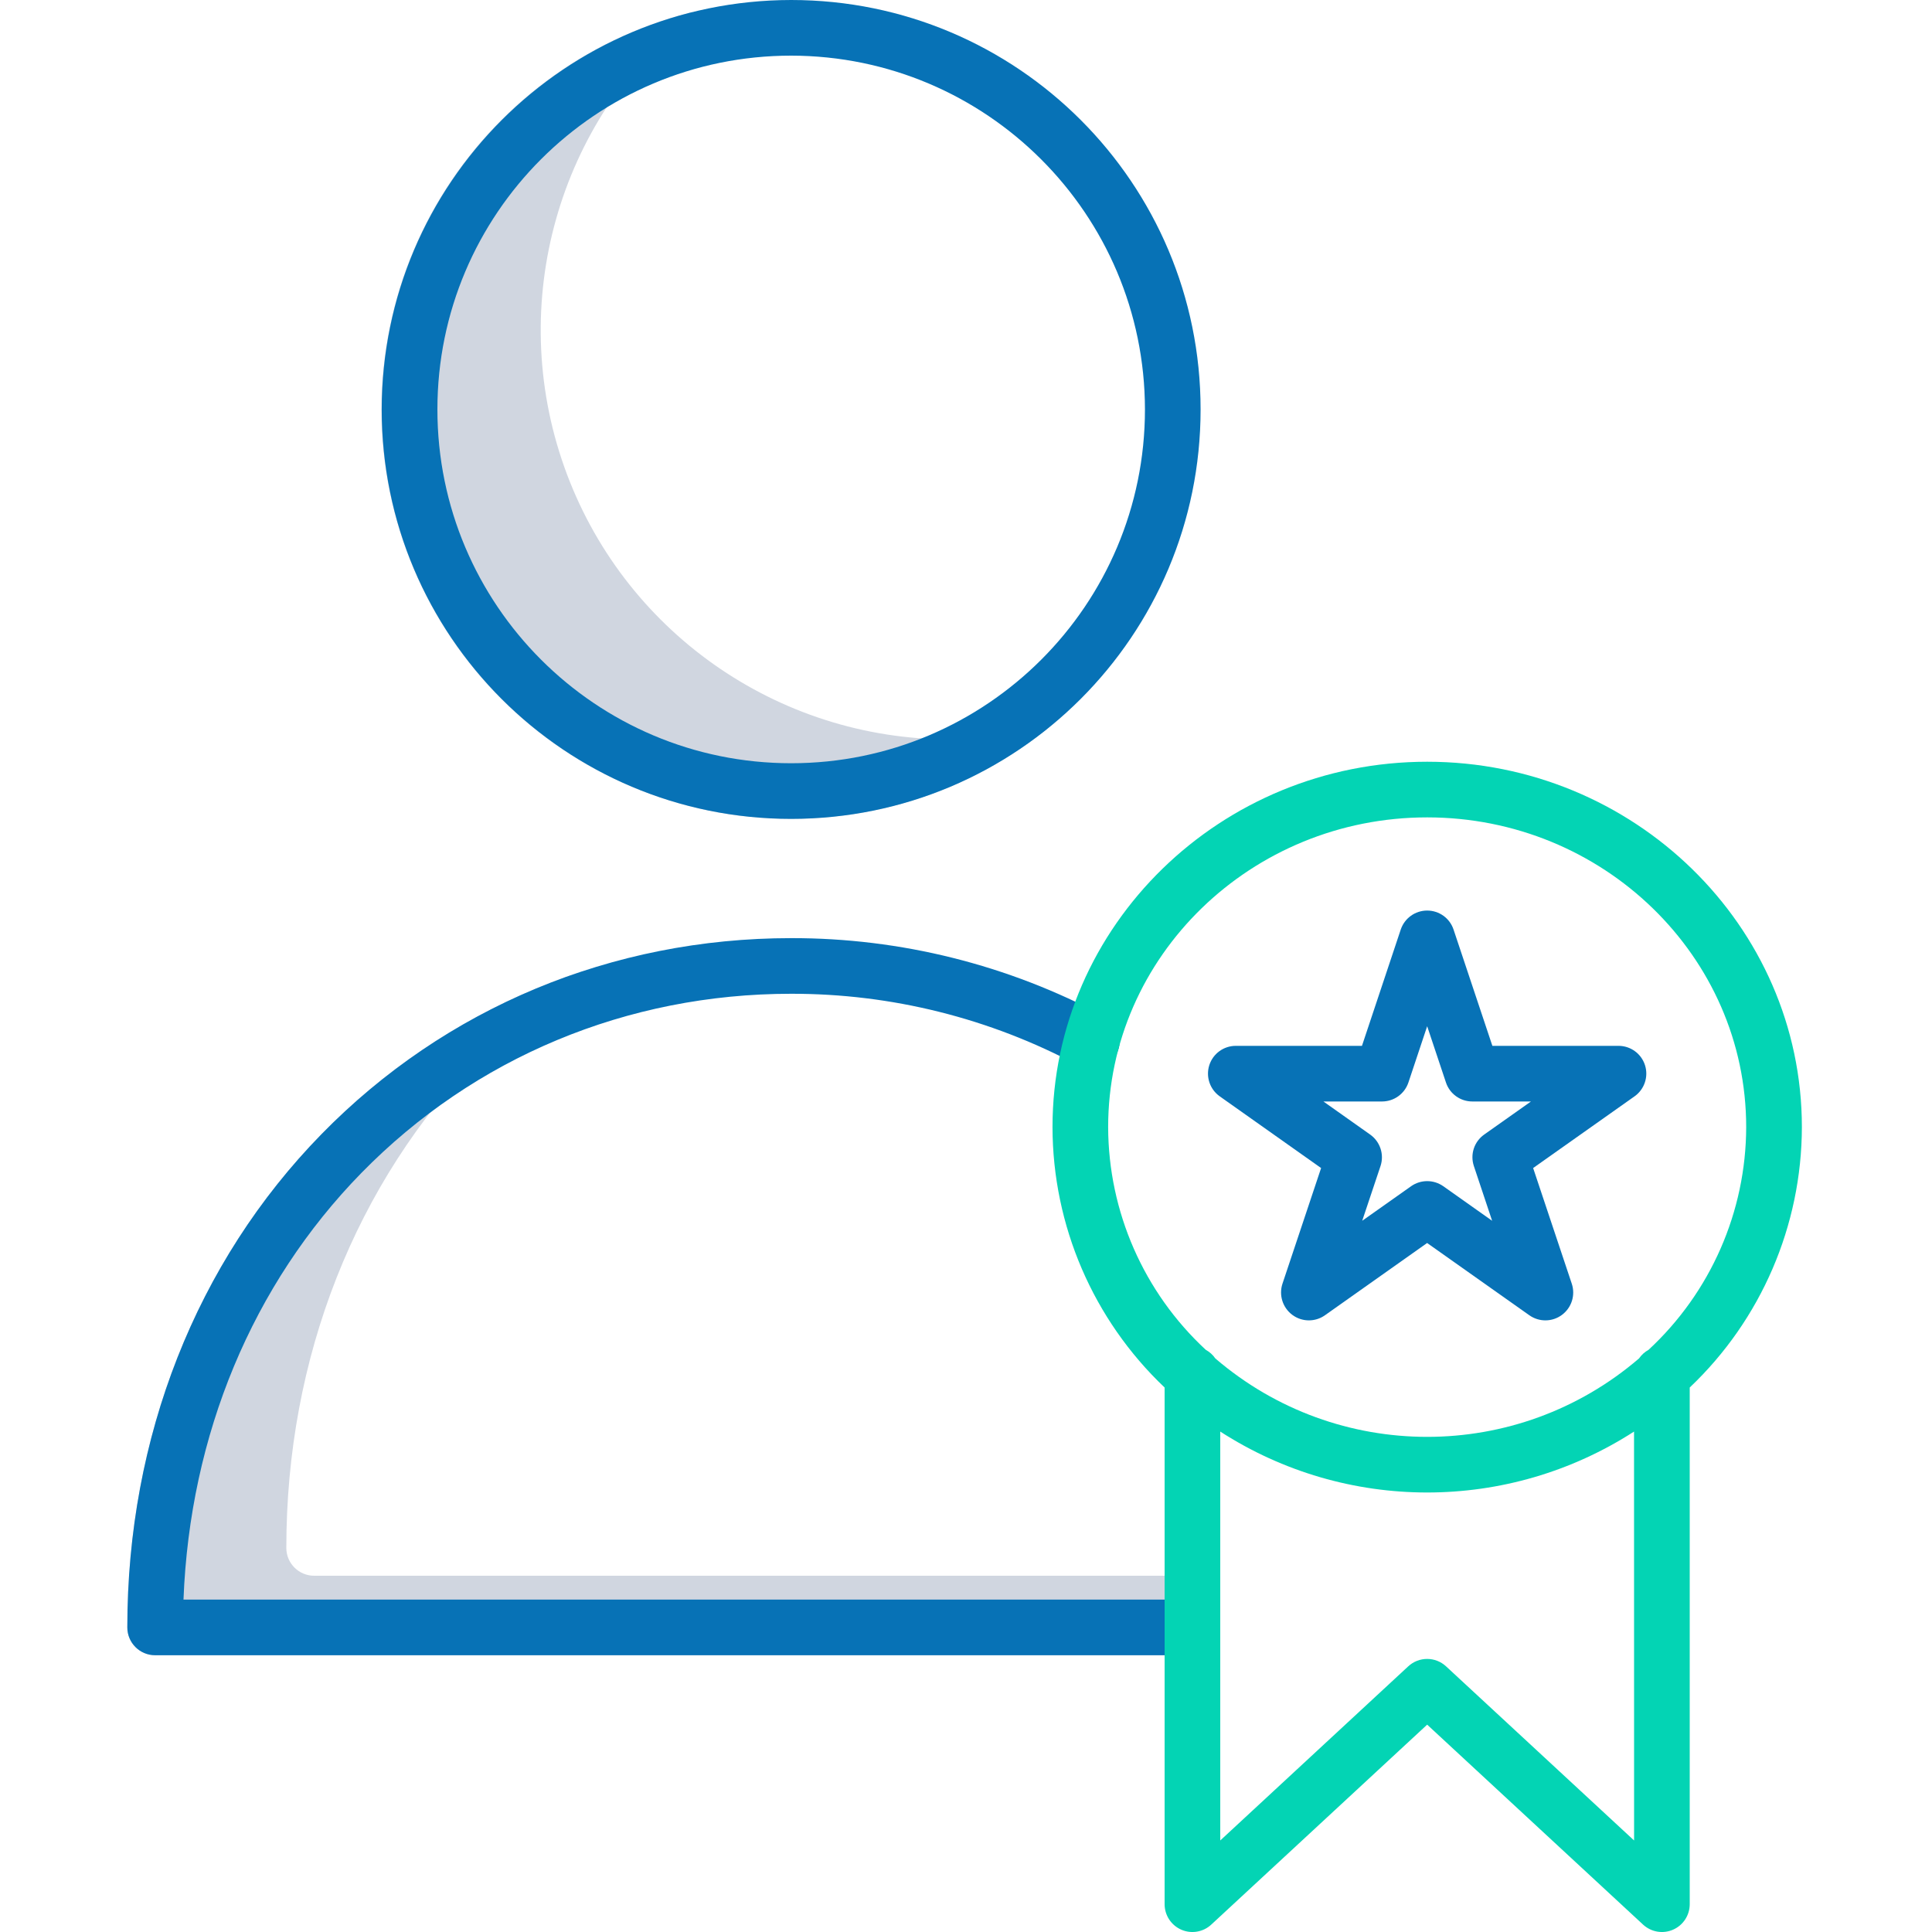 <svg width="40" height="40" viewBox="0 0 40 40" fill="none" xmlns="http://www.w3.org/2000/svg">
<g clip-path="url(#clip0)">
<path d="M19.672 15.308C16.082 15.309 12.881 13.049 11.682 9.665C10.483 6.281 11.546 2.509 14.336 0.25C10.962 1.086 8.44 3.897 7.974 7.342C7.508 10.787 9.193 14.167 12.224 15.869C15.255 17.57 19.018 17.249 21.717 15.058C21.048 15.224 20.361 15.308 19.672 15.308Z" fill="#D0D6E0"/>
<path d="M24.61 33.118L24.508 32.624H6.504C6.186 32.624 5.928 32.366 5.928 32.048C5.928 28.113 7.356 24.486 9.949 21.834C10.563 21.206 11.238 20.639 11.962 20.141C9.955 20.819 8.137 21.964 6.657 23.481C4.064 26.132 2.636 29.759 2.636 33.694C2.636 34.012 2.894 34.27 3.212 34.27H24.61C24.928 34.27 25.186 34.012 25.186 33.694C25.186 33.376 24.928 33.118 24.61 33.118V33.118Z" fill="#D0D6E0"/>
<path d="M7.903 8.477C7.903 13.159 11.698 16.954 16.38 16.954C21.062 16.954 24.857 13.159 24.857 8.477C24.857 3.795 21.062 0 16.38 0C11.701 0.005 7.908 3.797 7.903 8.477ZM23.705 8.477C23.705 12.522 20.425 15.802 16.38 15.802C12.335 15.802 9.056 12.522 9.056 8.477C9.056 4.432 12.335 1.152 16.38 1.152C20.424 1.157 23.7 4.434 23.705 8.477Z" fill="#0772B6"/>
<path d="M24.61 33.118H3.799C3.93 29.709 5.226 26.591 7.481 24.286C9.822 21.893 12.982 20.575 16.38 20.575C18.455 20.571 20.499 21.082 22.329 22.062C22.51 22.161 22.73 22.155 22.906 22.047C23.082 21.939 23.187 21.745 23.181 21.538C23.174 21.332 23.058 21.145 22.876 21.048C20.878 19.977 18.646 19.419 16.38 19.423C12.67 19.423 9.217 20.864 6.657 23.481C4.064 26.132 2.636 29.759 2.636 33.694C2.636 34.012 2.894 34.27 3.212 34.27H24.61C24.928 34.27 25.186 34.012 25.186 33.694C25.186 33.376 24.928 33.118 24.61 33.118V33.118Z" fill="#0772B6"/>
<path d="M34.058 22.054C33.982 21.815 33.76 21.653 33.509 21.653H30.898L30.094 19.245C30.016 19.01 29.796 18.852 29.548 18.852C29.3 18.852 29.08 19.01 29.001 19.245L28.198 21.653H25.586C25.335 21.653 25.113 21.815 25.037 22.054C24.961 22.293 25.049 22.554 25.254 22.699L27.352 24.183L26.552 26.578C26.474 26.814 26.556 27.074 26.756 27.223C26.956 27.372 27.228 27.375 27.432 27.231L29.547 25.735L31.663 27.231C31.867 27.375 32.139 27.372 32.339 27.223C32.539 27.074 32.621 26.814 32.542 26.578L31.742 24.183L33.841 22.699C34.046 22.554 34.134 22.293 34.058 22.054ZM30.728 23.49C30.521 23.636 30.434 23.901 30.515 24.142L30.893 25.275L29.881 24.559C29.681 24.419 29.415 24.419 29.216 24.559L28.203 25.275L28.582 24.142C28.662 23.902 28.575 23.637 28.368 23.49L27.4 22.805H28.613C28.861 22.805 29.081 22.647 29.16 22.411L29.548 21.247L29.937 22.412C30.015 22.647 30.235 22.805 30.483 22.805H31.697L30.728 23.49Z" fill="#0772B6"/>
<path d="M37.306 23.336C37.306 19.165 33.825 15.771 29.548 15.771C25.27 15.771 21.791 19.165 21.791 23.336C21.794 25.375 22.633 27.323 24.112 28.727V39.424C24.112 39.653 24.247 39.86 24.457 39.952C24.667 40.044 24.912 40.002 25.079 39.846L29.548 35.707L34.017 39.846C34.185 40.002 34.429 40.044 34.639 39.952C34.849 39.86 34.984 39.653 34.984 39.424V28.727C36.463 27.323 37.302 25.375 37.306 23.336ZM22.943 23.336C22.943 19.8 25.906 16.923 29.548 16.923C33.191 16.923 36.153 19.8 36.153 23.336C36.149 25.087 35.416 26.757 34.131 27.947C34.053 27.99 33.985 28.051 33.934 28.125C31.411 30.29 27.686 30.29 25.162 28.125C25.111 28.051 25.044 27.99 24.965 27.947C23.68 26.757 22.948 25.087 22.943 23.336ZM33.832 38.105L29.939 34.5C29.718 34.295 29.377 34.295 29.156 34.5L25.264 38.105V29.639C27.872 31.321 31.223 31.321 33.831 29.639L33.832 38.105Z" fill="#03D4B4"/>
</g>
<defs>
<clipPath id="clip0">
<rect width="40" height="40" fill="white"/>
</clipPath>
</defs>
</svg>

